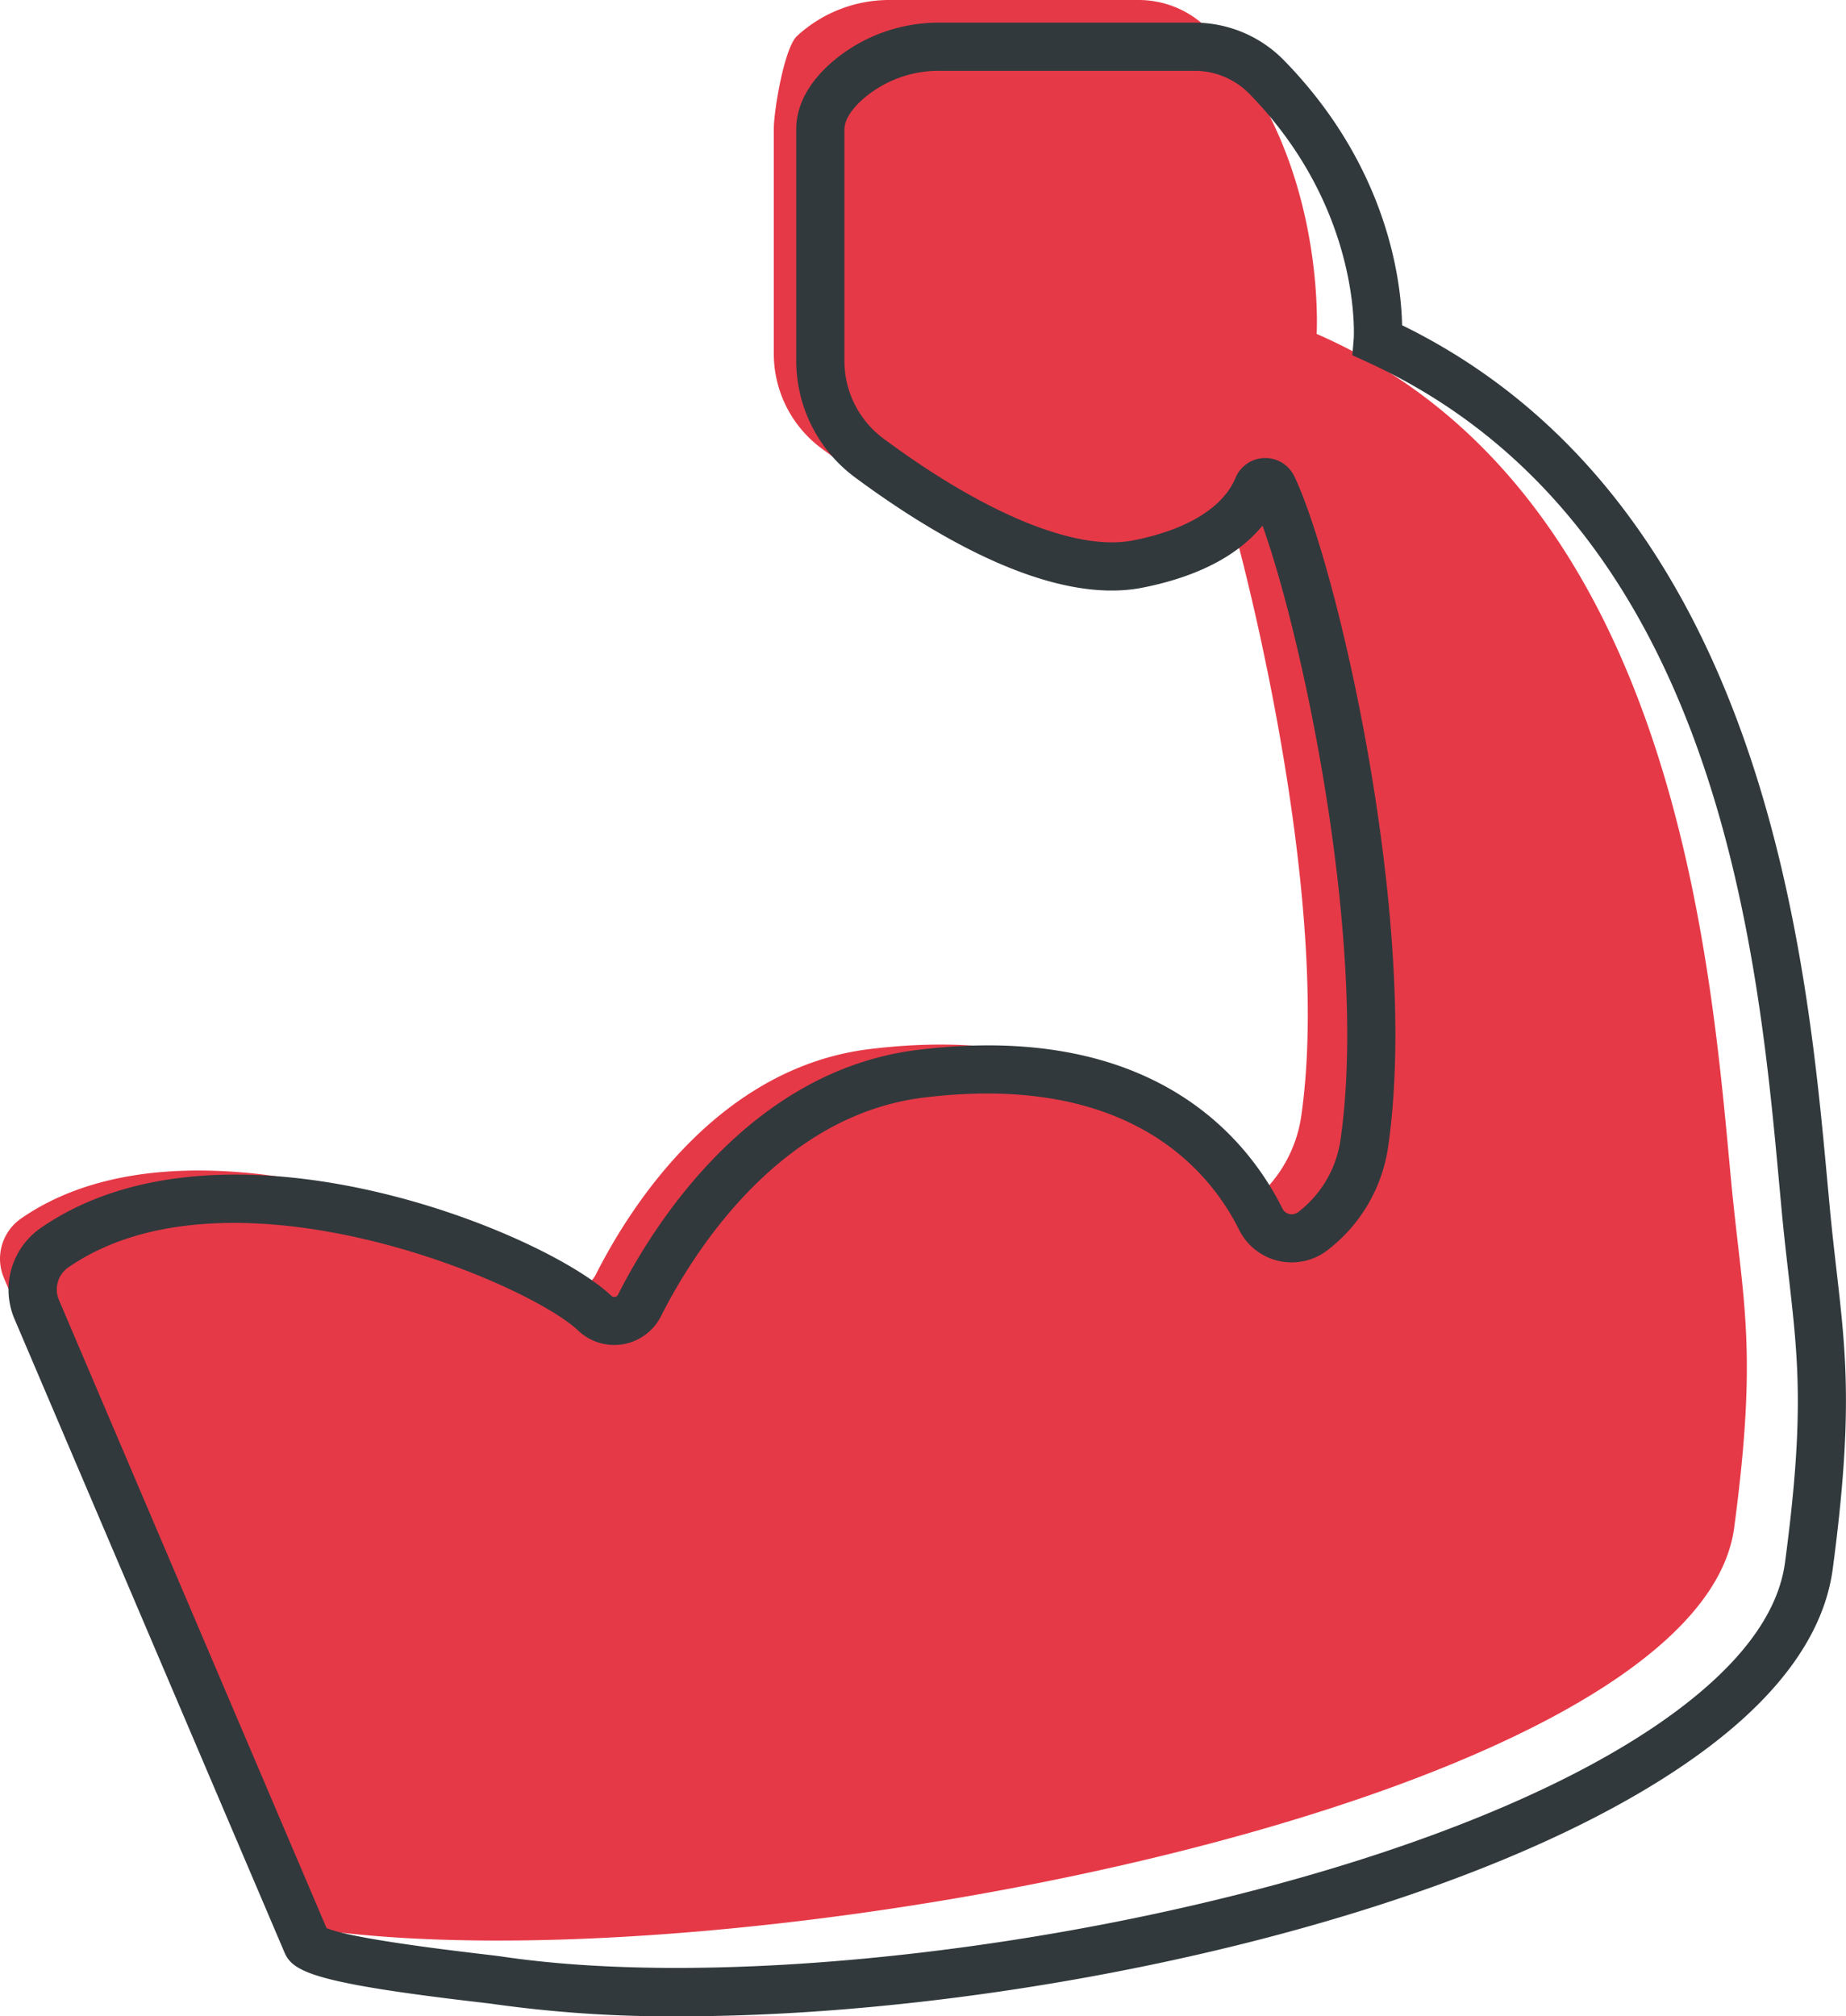 <svg id="Layer_1" data-name="Layer 1" xmlns="http://www.w3.org/2000/svg" viewBox="0 0 558.09 609.53"><defs><style>.cls-1{fill:#e63947;}.cls-2{fill:#31393c;}</style></defs><title>Strength</title><path class="cls-1" d="M24.93,387.85l79.52,186.53a17,17,0,0,0,13.11,10.11C242.89,603.22,536.75,547.08,548,463.32c7.29-54.57,2.56-68.15-.9-104.66-6.06-63.94-16-208.52-125.33-256.25,0,0,3.37-55.07-32.74-92.07a29.48,29.48,0,0,0-21.12-8.87H293.08a41.19,41.19,0,0,0-28.42,10.9c-3.92,3.73-7,22.85-7,28v68.07a35.6,35.6,0,0,0,14.45,28.6c19.26,14.27,53.86,36.18,79,31.17,10.52-2.09,20.36-1.28,27.52-3.25,10.38-2.83,17.92-4.88,19.94,3,10.61,41.35,26,118.79,18.57,170.76a40.33,40.33,0,0,1-15.14,26.17l4.07-3.52a10.2,10.2,0,0,1-15.38-3.5c-9.18-18.38-38.94-47.27-104.16-39.25-45.86,5.65-72.45,47.87-82.7,68.18A8.32,8.32,0,0,1,190.72,389C172.18,371.46,80.08,335,30,369.89A14.81,14.81,0,0,0,24.93,387.85Z" transform="translate(-23.72 -1.47)"/><path class="cls-2" d="M229.18,611A384.68,384.68,0,0,1,173,607.3c-.93-.14-2.94-.37-5.66-.69-48.64-5.73-55.14-9.09-57.61-14.91L28.08,400.15a22.71,22.71,0,0,1,8-27.5c55.37-38.21,151.93,1.06,172.46,20.53a1.26,1.26,0,0,0,1.11.34,1.21,1.21,0,0,0,.91-.67c10.18-20.15,39.38-67.7,90.59-74,70.8-8.71,99.51,26.34,110.3,48a3.06,3.06,0,0,0,2.06,1.61,3.25,3.25,0,0,0,2.71-.6,33.53,33.53,0,0,0,12.74-21.65c8.4-57.65-10.83-150.37-23.56-185.85-6.08,7.45-16.91,14.91-36.21,18.75-27.38,5.43-62.48-15.17-87.1-33.42a43.88,43.88,0,0,1-17.65-35.1v-70c0-7.06,3.47-13.76,10.33-19.93A49.41,49.41,0,0,1,308,8.32H384.9a37.82,37.82,0,0,1,26.86,11.25c31.7,32.37,35.59,67.26,35.85,80.22C557.33,153.55,570,291.58,576.15,358.36l.76,8.2c.66,7,1.37,13.16,2.05,19.09,2.92,25.41,5,43.76-1.16,90.11-2.53,18.92-15.27,37.13-37.87,54.12C472.14,580.84,331.77,611,229.18,611ZM122.44,584.32c3.67,1.57,15,4.1,46.62,7.82,2.95.35,5.12.61,6.12.75,96.34,14.45,279.53-17.17,356-74.65,19.37-14.56,30.2-29.5,32.19-44.41,5.95-44.55,4-61.24,1.13-86.52-.69-6-1.41-12.2-2.09-19.38l-.76-8.24c-6.42-69.9-18.37-200-124.44-248.71l-4.64-2.13.42-5.09c0-.36,2.55-39.08-31.63-74a23.15,23.15,0,0,0-16.45-6.88H308a34.91,34.91,0,0,0-23.49,8.63c-2.51,2.26-5.5,5.67-5.5,9.1v70A29.24,29.24,0,0,0,290.75,134c31,23,58.53,34.23,75.58,30.83,21.93-4.36,28.76-13.68,30.88-18.84a9.76,9.76,0,0,1,8.77-6.06h.26a9.76,9.76,0,0,1,8.81,5.57c13.14,27.7,38.08,135.81,28.31,202.83a48,48,0,0,1-18.22,31,17.73,17.73,0,0,1-26.76-6c-9.07-18.23-33.54-47.67-95.47-40.05-44.24,5.44-70.24,48-79.37,66.1a15.82,15.82,0,0,1-25,4.34c-15.86-15-105.73-52.53-154.17-19.11a8.1,8.1,0,0,0-2.85,9.79Z" transform="translate(-23.72 -1.47)"/></svg>